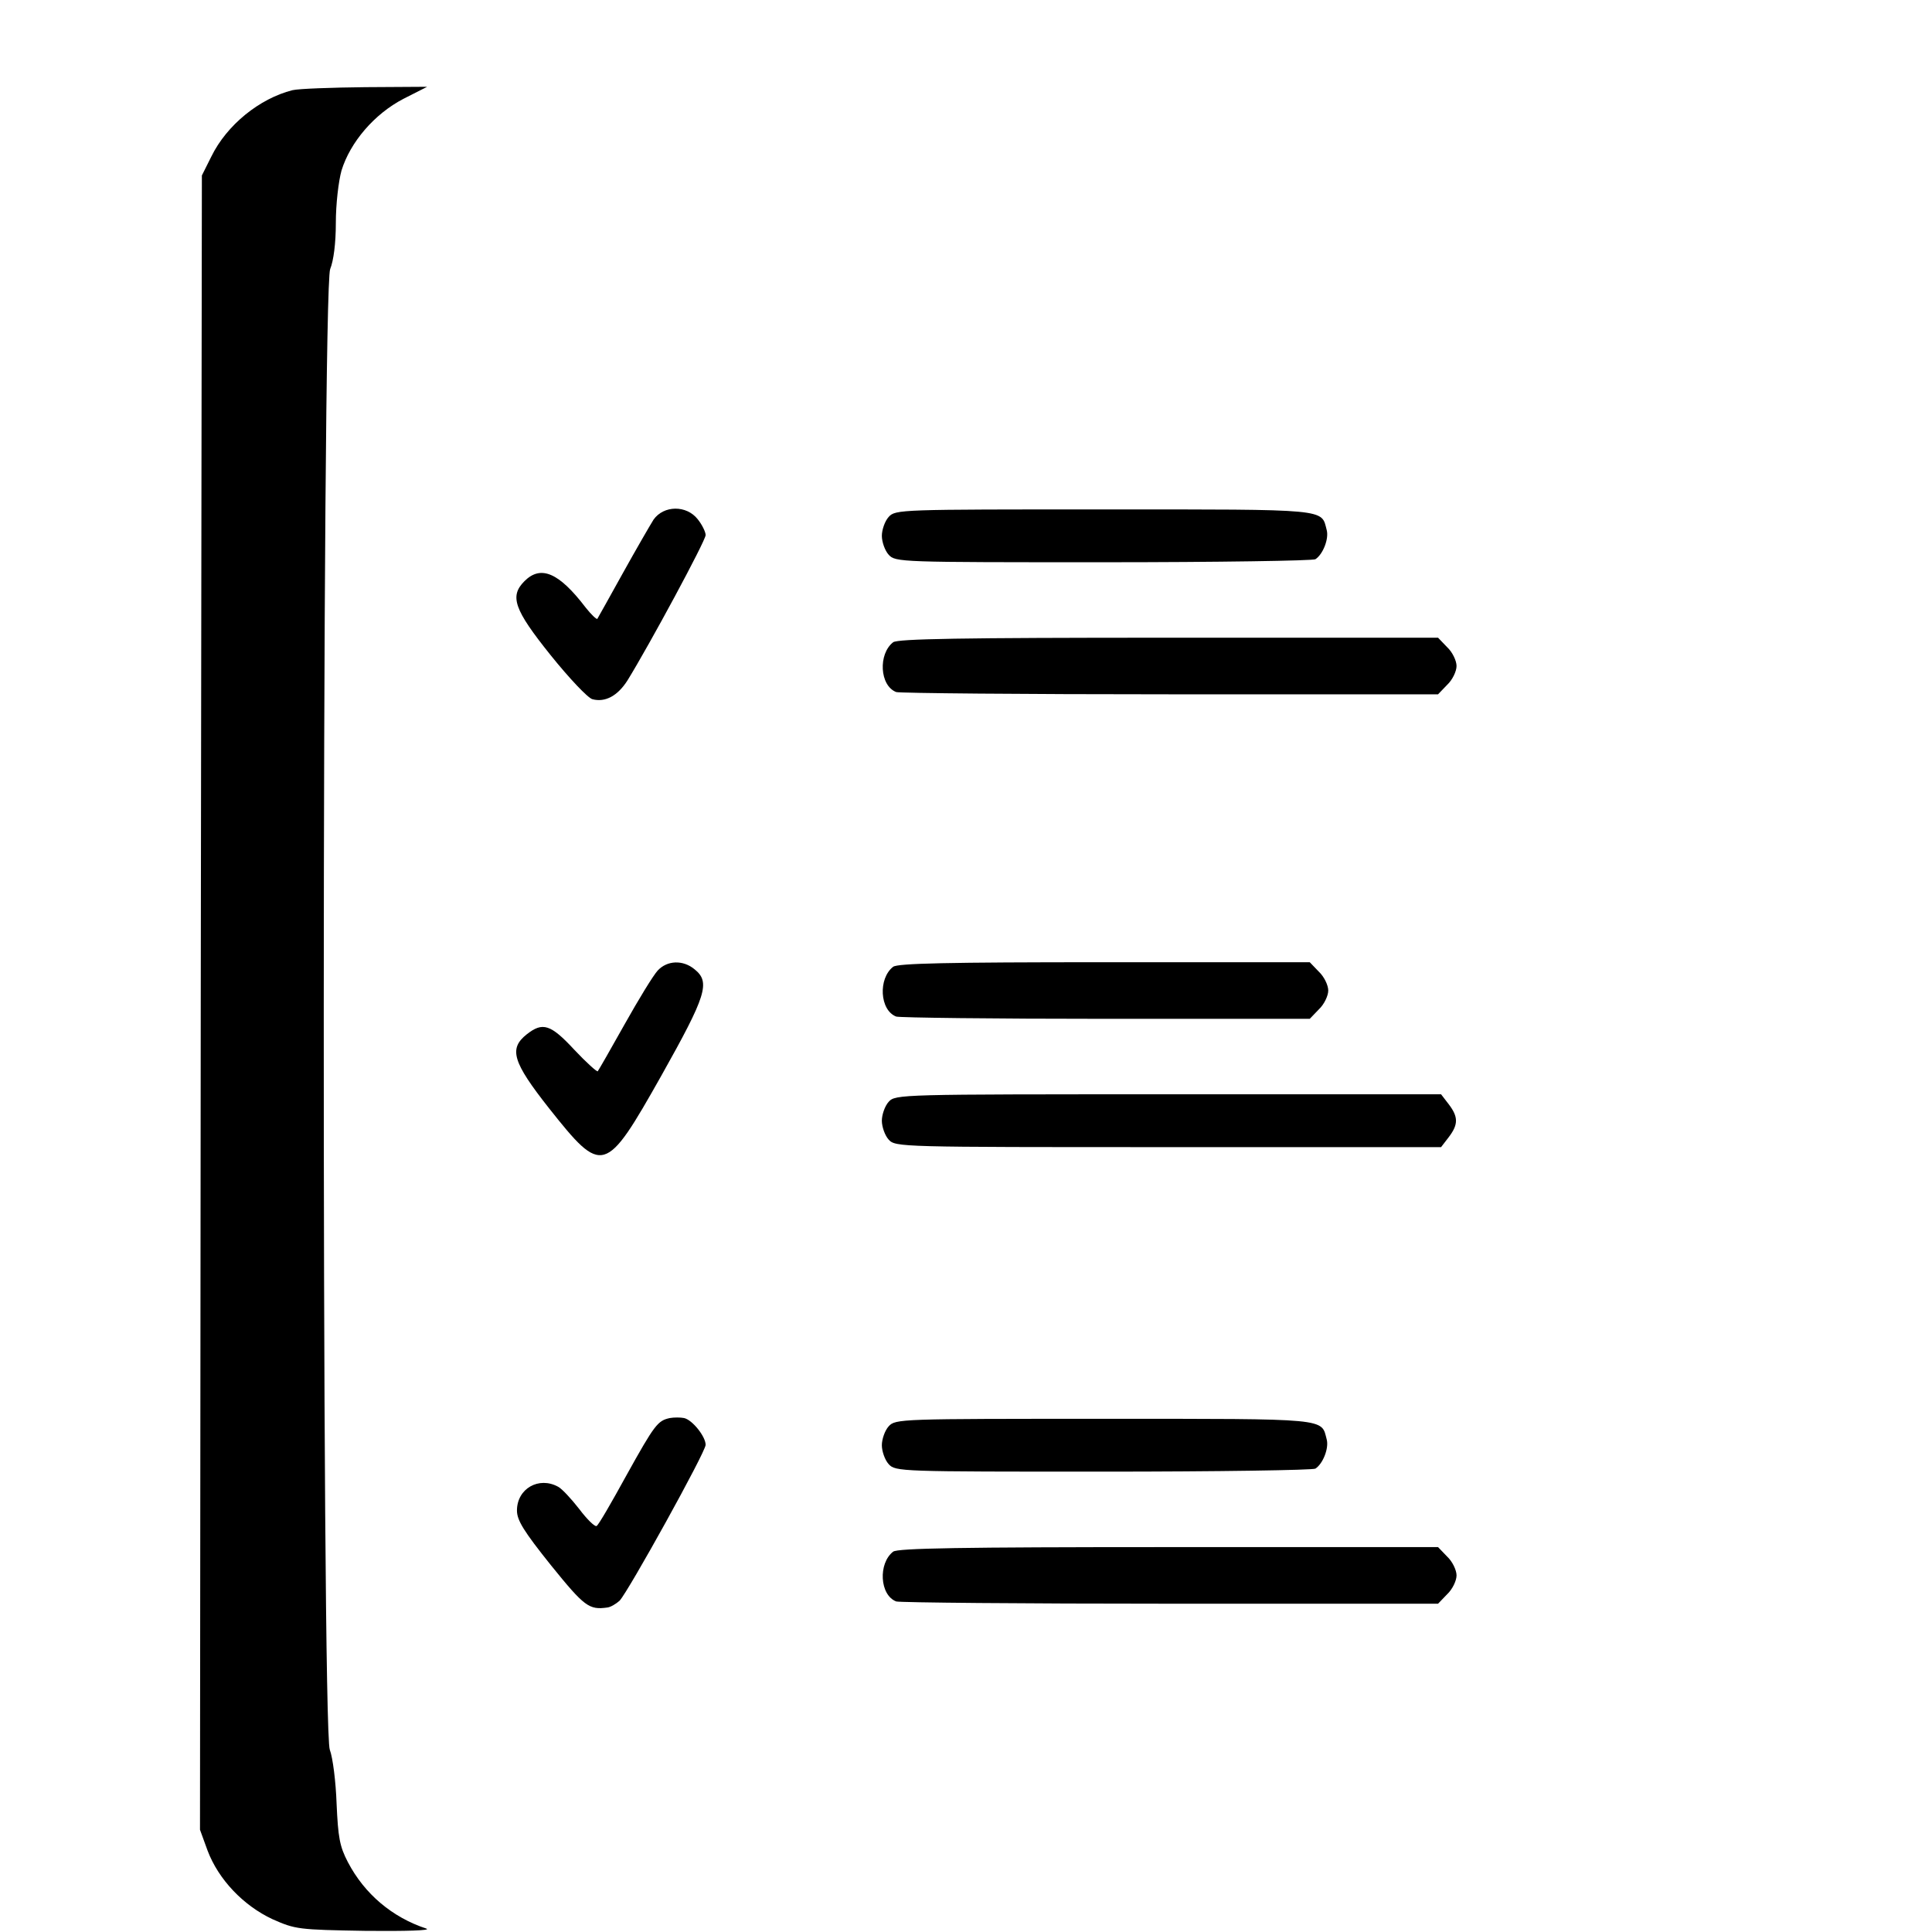 <?xml version="1.0" standalone="no"?>
<!DOCTYPE svg PUBLIC "-//W3C//DTD SVG 20010904//EN"
 "http://www.w3.org/TR/2001/REC-SVG-20010904/DTD/svg10.dtd">
<svg version="1.0" xmlns="http://www.w3.org/2000/svg"
 width="10px" height="10px" viewBox="0 0 512 512"
 preserveAspectRatio="xMidYMid meet">

<g transform="translate(0,512) scale(0.1,-0.1)"
fill="#000000" stroke="none">
<path d="M775 4881 c-87 -22 -174 -92 -215 -176 l-25 -50 -3 -2192 -2 -2192
20 -55 c29 -77 95 -146 172 -182 61 -27 68 -28 248 -31 106 -1 174 1 160 6
-91 30 -164 92 -208 176 -22 42 -26 66 -30 155 -2 58 -10 122 -18 143 -22 58
-21 3870 1 3924 9 22 15 68 15 122 0 50 7 110 15 139 23 75 87 150 164 190
l63 32 -164 -1 c-89 -1 -176 -4 -193 -8z"/>
<path d="M1732 3743 c-10 -16 -47 -80 -82 -143 -35 -63 -65 -117 -67 -120 -2
-2 -16 11 -31 30 -71 93 -119 113 -162 70 -40 -40 -28 -75 69 -196 49 -61 99
-114 111 -117 34 -9 67 9 93 50 58 94 207 370 207 385 0 8 -9 27 -21 42 -30
38 -90 37 -117 -1z"/>
<path d="M2355 3750 c-10 -11 -18 -34 -18 -50 0 -16 8 -39 18 -50 18 -20 30
-20 569 -20 303 0 556 4 562 8 20 13 36 54 30 77 -15 57 11 55 -590 55 -541 0
-553 0 -571 -20z"/>
<path d="M2367 3418 c-40 -31 -36 -115 8 -132 9 -3 336 -6 726 -6 l710 0 24
25 c14 13 25 36 25 50 0 14 -11 37 -25 50 l-24 25 -714 0 c-555 0 -717 -3
-730 -12z"/>
<path d="M1743 2548 c-12 -13 -51 -77 -88 -143 -37 -66 -69 -122 -71 -124 -2
-2 -30 23 -62 57 -63 68 -84 74 -126 41 -48 -38 -38 -73 59 -196 142 -179 149
-177 298 87 119 212 130 247 88 281 -31 26 -73 24 -98 -3z"/>
<path d="M2367 2558 c-40 -31 -36 -115 8 -132 9 -3 259 -6 556 -6 l540 0 24
25 c14 13 25 36 25 50 0 14 -11 37 -25 50 l-24 25 -544 0 c-419 0 -547 -3
-560 -12z"/>
<path d="M2355 2200 c-10 -11 -18 -34 -18 -50 0 -16 8 -39 18 -50 18 -20 29
-20 741 -20 l723 0 20 26 c26 34 26 54 0 88 l-20 26 -723 0 c-712 0 -723 0
-741 -20z"/>
<path d="M1775 1362 c-32 -7 -40 -17 -115 -152 -39 -71 -74 -132 -79 -134 -4
-3 -25 17 -46 45 -21 27 -46 54 -56 59 -51 28 -109 -5 -109 -63 0 -26 18 -55
90 -145 89 -110 101 -119 150 -112 8 1 22 9 32 18 23 24 228 394 228 413 0 22
-35 66 -57 71 -10 2 -27 2 -38 0z"/>
<path d="M2355 1340 c-10 -11 -18 -34 -18 -50 0 -16 8 -39 18 -50 18 -20 30
-20 569 -20 303 0 556 4 562 8 20 13 36 54 30 77 -15 57 11 55 -590 55 -541 0
-553 0 -571 -20z"/>
<path d="M2367 1008 c-40 -31 -36 -115 8 -132 9 -3 336 -6 726 -6 l710 0 24
25 c14 13 25 36 25 50 0 14 -11 37 -25 50 l-24 25 -714 0 c-555 0 -717 -3
-730 -12z"/>
</g>
</svg>
